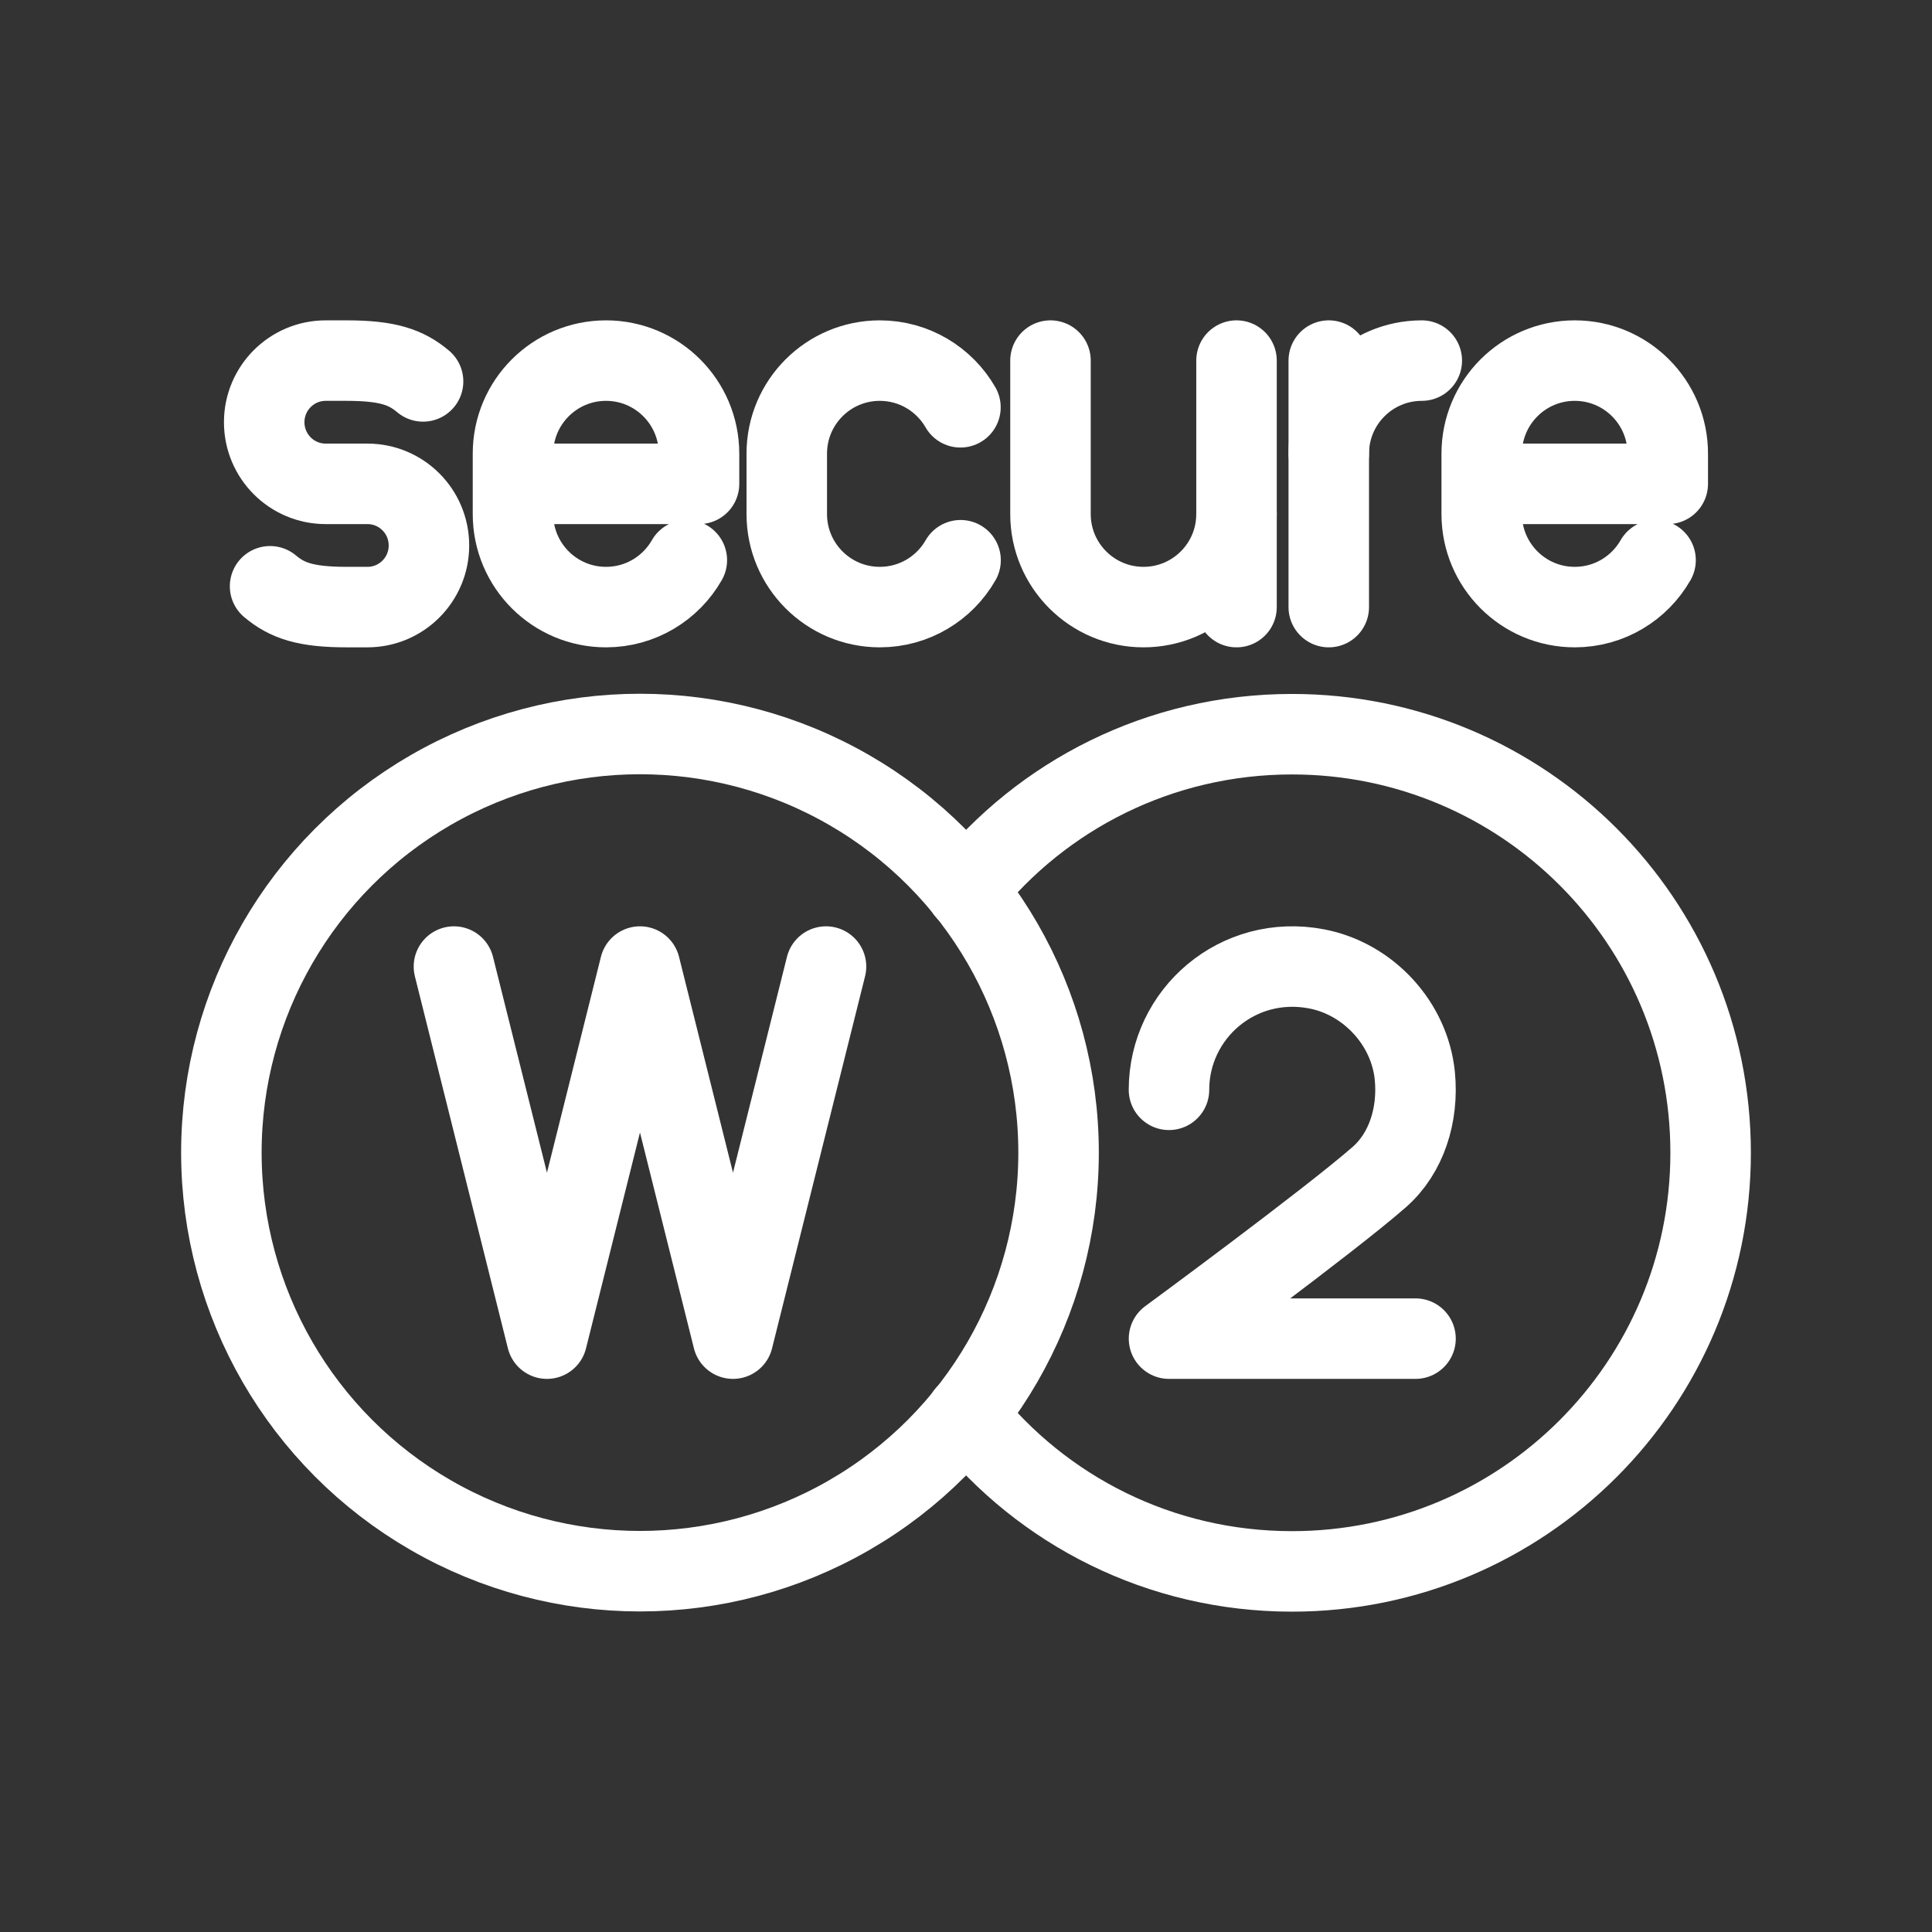 <?xml version="1.0" encoding="UTF-8"?><svg id="b" xmlns="http://www.w3.org/2000/svg" viewBox="0 0 48 48"><rect x="0" y="0" width="48" height="48" fill="#333333" stroke="none"/><defs><style>.c{stroke-width:2px;fill:none;stroke:#fff;stroke-linecap:round;stroke-linejoin:round;}</style></defs><path class="c" d="M26.099,8.959v3.813c0,1.276,1.035,2.311,2.311,2.311h0c1.276,0,2.311-1.035,2.311-2.311v-3.813"/><line class="c" x1="30.721" y1="12.772" x2="30.721" y2="15.083"/><path class="c" d="M33.013,11.27c0-1.276,1.035-2.311,2.311-2.311h0"/><line class="c" x1="33.013" y1="8.959" x2="33.013" y2="15.083"/><path class="c" d="M6.71,14.566c.422.354.878.517,1.901.517h.518c.844,0,1.528-.685,1.528-1.531h0c0-.846-.684-1.531-1.528-1.531h-1.037c-.844,0-1.528-.685-1.528-1.531h0c0-.846.684-1.531,1.528-1.531h.518c1.023,0,1.479.162,1.901.517"/><path class="c" d="M23.865,13.919c-.398.696-1.148,1.164-2.007,1.164h0c-1.276,0-2.311-1.035-2.311-2.311v-1.502c0-1.276,1.035-2.311,2.311-2.311h0c.857,0,1.605.467,2.004,1.16"/><path class="c" d="M17.064,13.917c-.398.697-1.148,1.166-2.008,1.166h0c-1.276,0-2.311-1.035-2.311-2.311v-1.502c0-1.276,1.035-2.311,2.311-2.311h0c1.276,0,2.311,1.035,2.311,2.311v.751s-4.622,0-4.622,0"/><path class="c" d="M41.132,13.917c-.398.697-1.148,1.166-2.008,1.166h0c-1.276,0-2.311-1.035-2.311-2.311v-1.502c0-1.276,1.035-2.311,2.311-2.311h0c1.276,0,2.311,1.035,2.311,2.311v.751s-4.622,0-4.622,0"/><polyline class="c" points="20.522 24.014 18.211 33.258 15.9 24.014 13.589 33.258 11.278 24.014"/><path class="c" d="M29.043,27.076c0-1.89,1.712-3.38,3.67-3.004,1.284.247,2.31,1.357,2.438,2.659.095.968-.211,1.923-.88,2.51-1.239,1.087-5.227,4.017-5.227,4.017h6.124"/><circle class="c" cx="15.9" cy="28.636" r="10.4"/><path class="c" d="M24,35.147c1.895,2.38,4.819,3.894,8.1,3.894,5.743,0,10.4-4.657,10.4-10.4,0-5.755-4.657-10.4-10.4-10.4-3.282,0-6.205,1.514-8.1,3.882"/></svg>